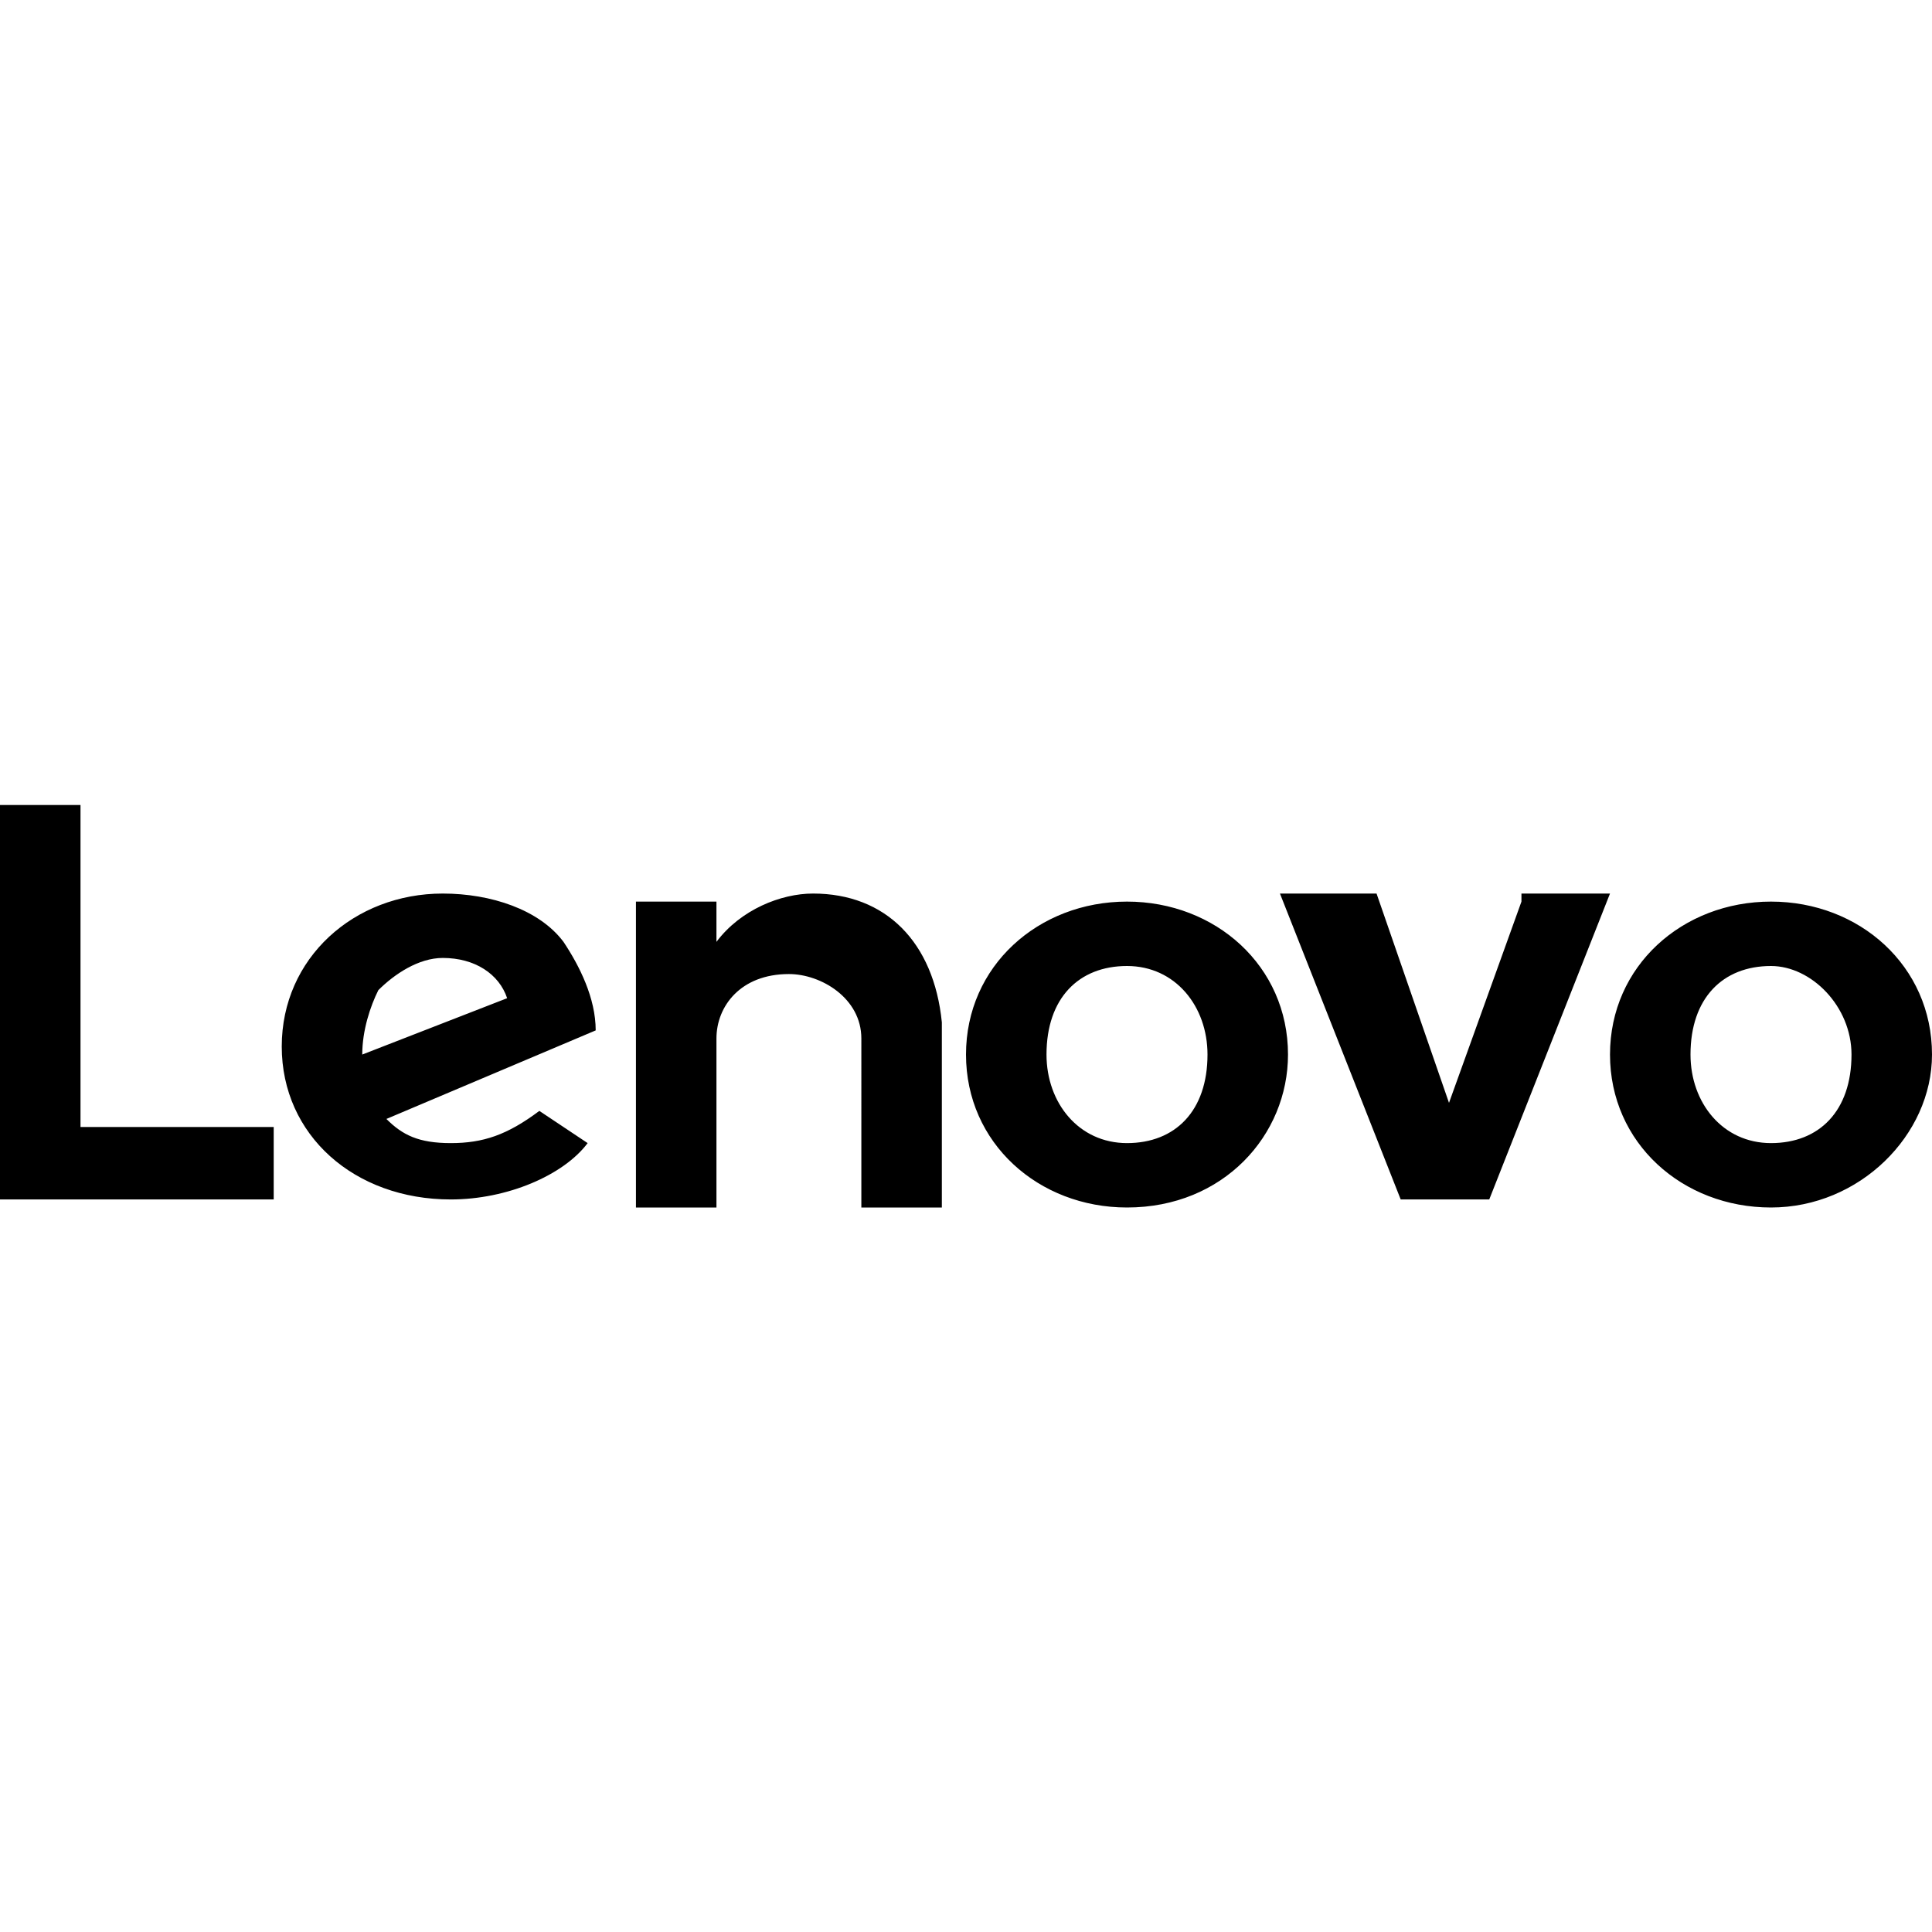 <svg role="img" xmlns="http://www.w3.org/2000/svg" viewBox="0 0 24 24"><title>Lenovo icon</title><path d="M10.1 11.1c-.4 0-.9.2-1.2.6v-.5h-1V15h1v-2.1c0-.4.3-.8.9-.8.4 0 .9.3.9.8V15h1v-2.3c-.1-1-.7-1.6-1.6-1.6m8.8.1l-.9 2.5-.9-2.6h-1.2l1.5 3.8h1.1l1.5-3.8h-1.1v.1zM4.7 12.3c.2-.2.5-.4.8-.4.4 0 .7.2.8.5l-1.8.7c0-.3.1-.6.2-.8m2 1.5c-.4.3-.7.4-1.1.4-.4 0-.6-.1-.8-.3l2.6-1.1c0-.4-.2-.8-.4-1.1-.3-.4-.9-.6-1.5-.6-1.1 0-2 .8-2 1.9 0 1.1.9 1.9 2.1 1.9.7 0 1.4-.3 1.7-.7l-.6-.4zm-3.3.2H1v-4H0v4.9h3.4V14zM22 12c-.6 0-1 .4-1 1.1 0 .6.4 1.1 1 1.1s1-.4 1-1.1c0-.6-.5-1.1-1-1.1m0 3c-1.1 0-2-.8-2-1.9 0-1.1.9-1.9 2-1.9s2 .8 2 1.9c0 1-.9 1.9-2 1.9m-8-3c-.6 0-1 .4-1 1.1 0 .6.4 1.1 1 1.1s1-.4 1-1.1c0-.6-.4-1.1-1-1.1m0 3c-1.1 0-2-.8-2-1.9 0-1.1.9-1.9 2-1.9s2 .8 2 1.9c0 1-.8 1.9-2 1.9"/></svg>